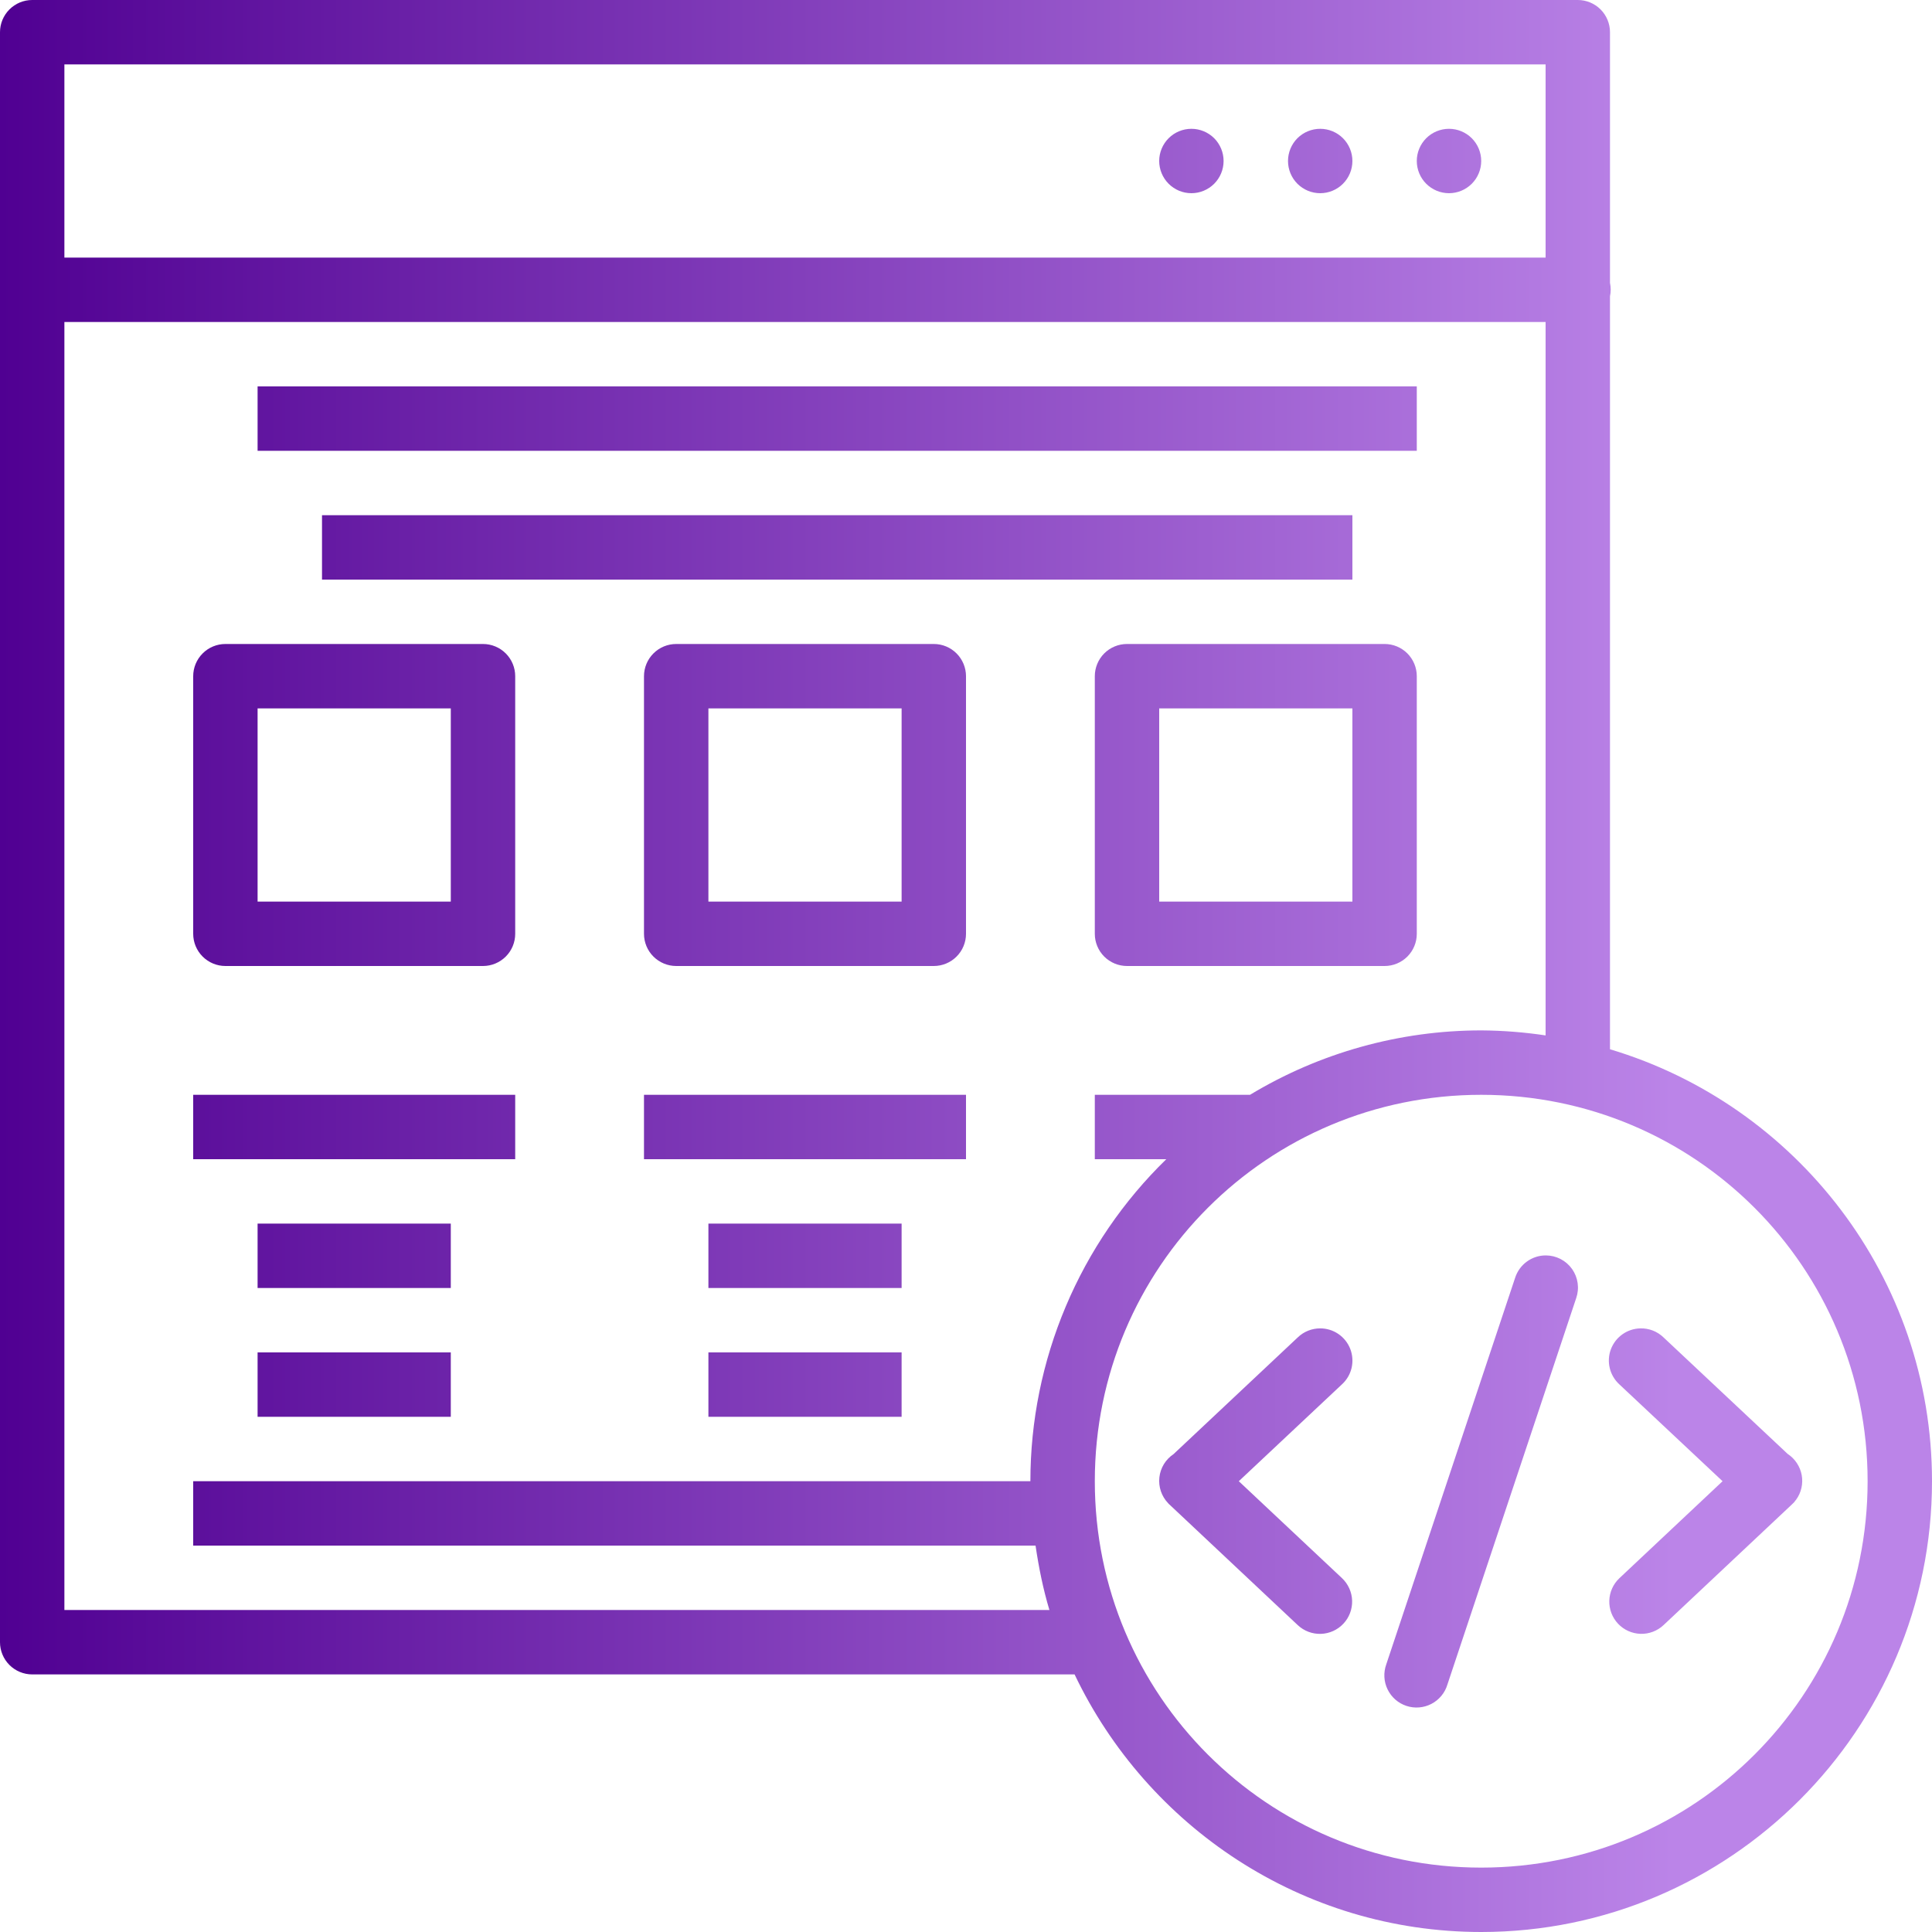 <svg width="70" height="70" viewBox="0 0 70 70" fill="none" xmlns="http://www.w3.org/2000/svg">
<path d="M1.167 0C0.857 0 0.561 0.123 0.342 0.342C0.123 0.561 0 0.857 0 1.167V59.5C0 59.809 0.123 60.106 0.342 60.325C0.561 60.544 0.857 60.667 1.167 60.667H38.934C41.561 66.173 47.168 70 53.667 70C62.673 70 70 62.673 70 53.667C70 46.282 65.072 40.031 58.333 38.017V10.733C58.367 10.574 58.367 10.41 58.333 10.25V1.167C58.333 0.857 58.21 0.561 57.992 0.342C57.773 0.123 57.476 0 57.167 0H1.167ZM2.333 2.333H56V9.333H2.333V2.333ZM43.167 4.667C42.857 4.667 42.56 4.79 42.342 5.008C42.123 5.227 42 5.524 42 5.833C42 6.143 42.123 6.439 42.342 6.658C42.56 6.877 42.857 7 43.167 7C43.476 7 43.773 6.877 43.992 6.658C44.21 6.439 44.333 6.143 44.333 5.833C44.333 5.524 44.21 5.227 43.992 5.008C43.773 4.79 43.476 4.667 43.167 4.667ZM47.833 4.667C47.524 4.667 47.227 4.79 47.008 5.008C46.79 5.227 46.667 5.524 46.667 5.833C46.667 6.143 46.79 6.439 47.008 6.658C47.227 6.877 47.524 7 47.833 7C48.143 7 48.44 6.877 48.658 6.658C48.877 6.439 49 6.143 49 5.833C49 5.524 48.877 5.227 48.658 5.008C48.44 4.79 48.143 4.667 47.833 4.667ZM52.5 4.667C52.191 4.667 51.894 4.79 51.675 5.008C51.456 5.227 51.333 5.524 51.333 5.833C51.333 6.143 51.456 6.439 51.675 6.658C51.894 6.877 52.191 7 52.5 7C52.809 7 53.106 6.877 53.325 6.658C53.544 6.439 53.667 6.143 53.667 5.833C53.667 5.524 53.544 5.227 53.325 5.008C53.106 4.79 52.809 4.667 52.5 4.667ZM2.333 11.667H56V37.515C55.228 37.399 54.448 37.338 53.667 37.333C50.714 37.334 47.818 38.141 45.29 39.667H39.667V42H42.257C40.699 43.517 39.46 45.331 38.615 47.335C37.769 49.339 37.333 51.492 37.333 53.667H7V56H37.52C37.637 56.796 37.795 57.577 38.022 58.333H2.333V11.667ZM9.333 14V16.333H51.333V14H9.333ZM11.667 18.667V21H49V18.667H11.667ZM8.167 23.333C7.857 23.333 7.561 23.456 7.342 23.675C7.123 23.894 7 24.191 7 24.5V33.833C7 34.143 7.123 34.44 7.342 34.658C7.561 34.877 7.857 35 8.167 35H17.5C17.809 35 18.106 34.877 18.325 34.658C18.544 34.44 18.667 34.143 18.667 33.833V24.5C18.667 24.191 18.544 23.894 18.325 23.675C18.106 23.456 17.809 23.333 17.5 23.333H8.167ZM24.5 23.333C24.191 23.333 23.894 23.456 23.675 23.675C23.456 23.894 23.333 24.191 23.333 24.5V33.833C23.333 34.143 23.456 34.44 23.675 34.658C23.894 34.877 24.191 35 24.5 35H33.833C34.143 35 34.44 34.877 34.658 34.658C34.877 34.44 35 34.143 35 33.833V24.5C35 24.191 34.877 23.894 34.658 23.675C34.44 23.456 34.143 23.333 33.833 23.333H24.5ZM40.833 23.333C40.524 23.333 40.227 23.456 40.008 23.675C39.79 23.894 39.667 24.191 39.667 24.5V33.833C39.667 34.143 39.79 34.44 40.008 34.658C40.227 34.877 40.524 35 40.833 35H50.167C50.476 35 50.773 34.877 50.992 34.658C51.21 34.44 51.333 34.143 51.333 33.833V24.5C51.333 24.191 51.21 23.894 50.992 23.675C50.773 23.456 50.476 23.333 50.167 23.333H40.833ZM9.333 25.667H16.333V32.667H9.333V25.667ZM25.667 25.667H32.667V32.667H25.667V25.667ZM42 25.667H49V32.667H42V25.667ZM7 39.667V42H18.667V39.667H7ZM23.333 39.667V42H35V39.667H23.333ZM53.667 39.667C61.413 39.667 67.667 45.92 67.667 53.667C67.667 61.413 61.413 67.667 53.667 67.667C45.92 67.667 39.667 61.413 39.667 53.667C39.667 45.92 45.92 39.667 53.667 39.667ZM9.333 44.333V46.667H16.333V44.333H9.333ZM25.667 44.333V46.667H32.667V44.333H25.667ZM56.014 45.486C55.764 45.484 55.521 45.563 55.32 45.71C55.118 45.857 54.969 46.065 54.894 46.303L50.227 60.303C50.174 60.449 50.151 60.605 50.159 60.761C50.167 60.917 50.206 61.069 50.275 61.21C50.343 61.35 50.438 61.475 50.555 61.578C50.673 61.681 50.809 61.759 50.958 61.808C51.106 61.857 51.262 61.876 51.418 61.863C51.573 61.851 51.724 61.807 51.863 61.735C52.001 61.663 52.124 61.564 52.223 61.444C52.323 61.324 52.397 61.185 52.442 61.035L57.108 47.035C57.169 46.86 57.187 46.673 57.161 46.489C57.135 46.305 57.066 46.13 56.959 45.979C56.851 45.827 56.709 45.703 56.545 45.618C56.38 45.532 56.197 45.487 56.012 45.486H56.014ZM47.833 48.13C47.531 48.129 47.239 48.246 47.021 48.456L42.518 52.687C42.377 52.781 42.258 52.905 42.169 53.05C42.081 53.196 42.025 53.358 42.007 53.527C41.988 53.696 42.006 53.867 42.06 54.028C42.114 54.189 42.203 54.337 42.32 54.46C42.33 54.471 42.34 54.482 42.35 54.493C42.359 54.501 42.368 54.51 42.378 54.518L47.021 58.882C47.247 59.094 47.548 59.208 47.858 59.198C48.168 59.188 48.461 59.056 48.673 58.83C48.886 58.605 48.999 58.303 48.99 57.994C48.98 57.684 48.848 57.391 48.622 57.178L44.884 53.667L48.622 50.157C48.796 49.998 48.917 49.791 48.971 49.562C49.024 49.333 49.007 49.093 48.922 48.873C48.837 48.654 48.687 48.466 48.493 48.333C48.298 48.2 48.069 48.129 47.833 48.13ZM59.428 48.13C59.195 48.136 58.969 48.211 58.78 48.347C58.59 48.482 58.446 48.672 58.364 48.89C58.283 49.108 58.27 49.346 58.325 49.572C58.38 49.798 58.502 50.003 58.674 50.16L62.412 53.667L58.674 57.181C58.449 57.393 58.317 57.686 58.308 57.995C58.299 58.305 58.413 58.605 58.625 58.83C58.837 59.056 59.13 59.187 59.44 59.197C59.749 59.206 60.049 59.092 60.275 58.879L64.909 54.523C64.942 54.494 64.973 54.464 65.002 54.432C65.024 54.406 65.045 54.379 65.065 54.35C65.068 54.347 65.071 54.344 65.074 54.341C65.167 54.213 65.234 54.068 65.269 53.913C65.304 53.759 65.307 53.599 65.279 53.444C65.25 53.288 65.19 53.14 65.102 53.008C65.015 52.876 64.901 52.764 64.769 52.677L60.275 48.459C60.163 48.35 60.03 48.265 59.885 48.208C59.739 48.152 59.584 48.125 59.428 48.13ZM9.333 49V51.333H16.333V49H9.333ZM25.667 49V51.333H32.667V49H25.667Z" fill="url(#paint0_linear_8_529)"/>
<defs>
<linearGradient id="paint0_linear_8_529" x1="0" y1="35" x2="60.667" y2="35" gradientUnits="userSpaceOnUse">
<stop stop-color="#500092"/>
<stop offset="1" stop-color="#BB84E8"/>
</linearGradient>
</defs>
</svg>
